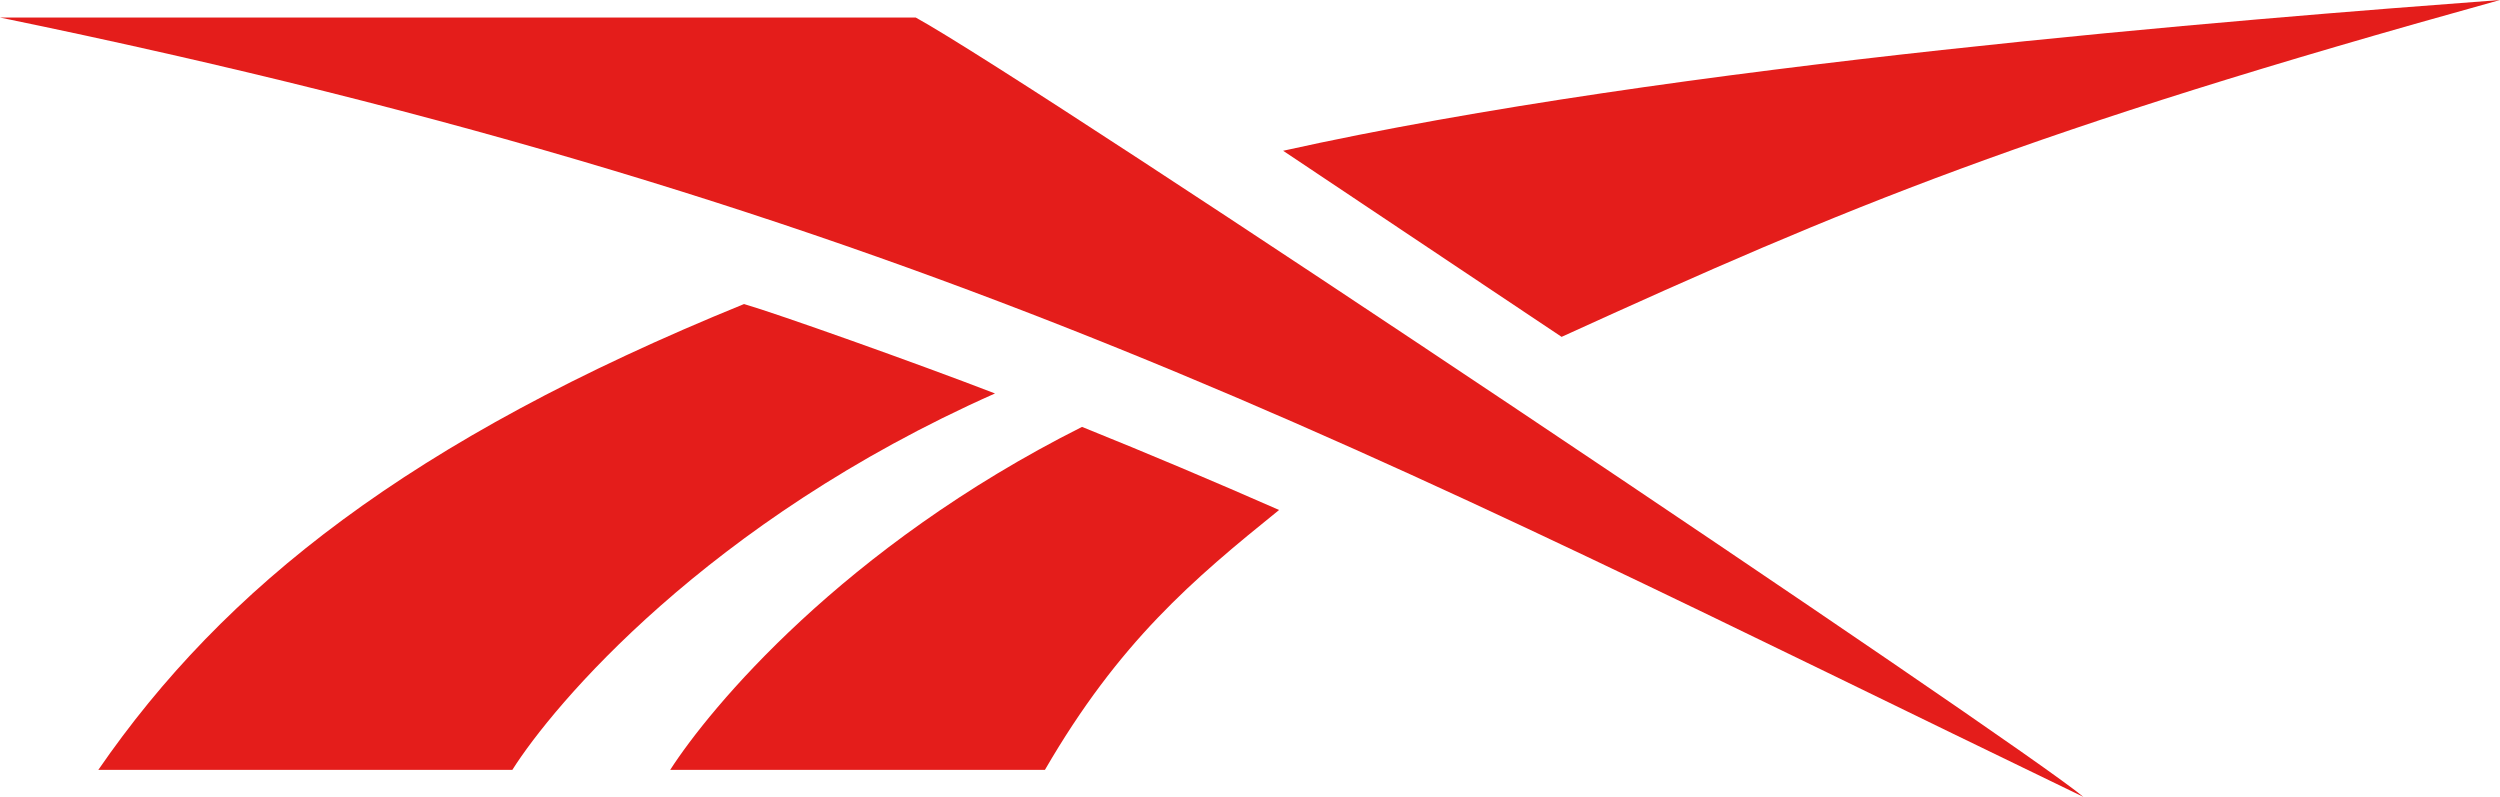 <svg width="160" height="51" viewBox="0 0 160 51" fill="none" xmlns="http://www.w3.org/2000/svg">
<g id="icon-reebok-logo-white 1" clip-path="url(#clip0_101_6)">
<path id="Vector" d="M99.942 21.559C118.293 13.195 129.72 8.404 160 0C143.556 1.235 107.187 4.078 82.12 9.649L99.942 21.559Z" fill="#E41D1B"/>
<path id="Vector_2" d="M42.876 49.27H66.876C71.627 41.078 76.356 37.081 81.862 32.639C77.693 30.807 73.507 29.037 69.249 27.321C53.933 35.017 45.413 45.349 42.893 49.27" fill="#E41D1B"/>
<path id="Vector_3" d="M47.618 19.459C26.222 28.166 14.324 37.618 6.293 49.27H32.791C35.373 45.181 45.204 33.383 63.68 25.181C58.587 23.218 49.733 20.071 47.618 19.459Z" fill="#E41D1B"/>
<path id="Vector_4" d="M58.6 1.123H0C59.08 13.266 87.555 28.905 133.333 51C129.418 47.671 66.324 5.363 58.609 1.123" fill="#E41D1B"/>
</g>
<defs>
<clipPath id="clip0_101_6">
<rect width="160" height="51" fill="white"/>
</clipPath>
</defs>
</svg>
